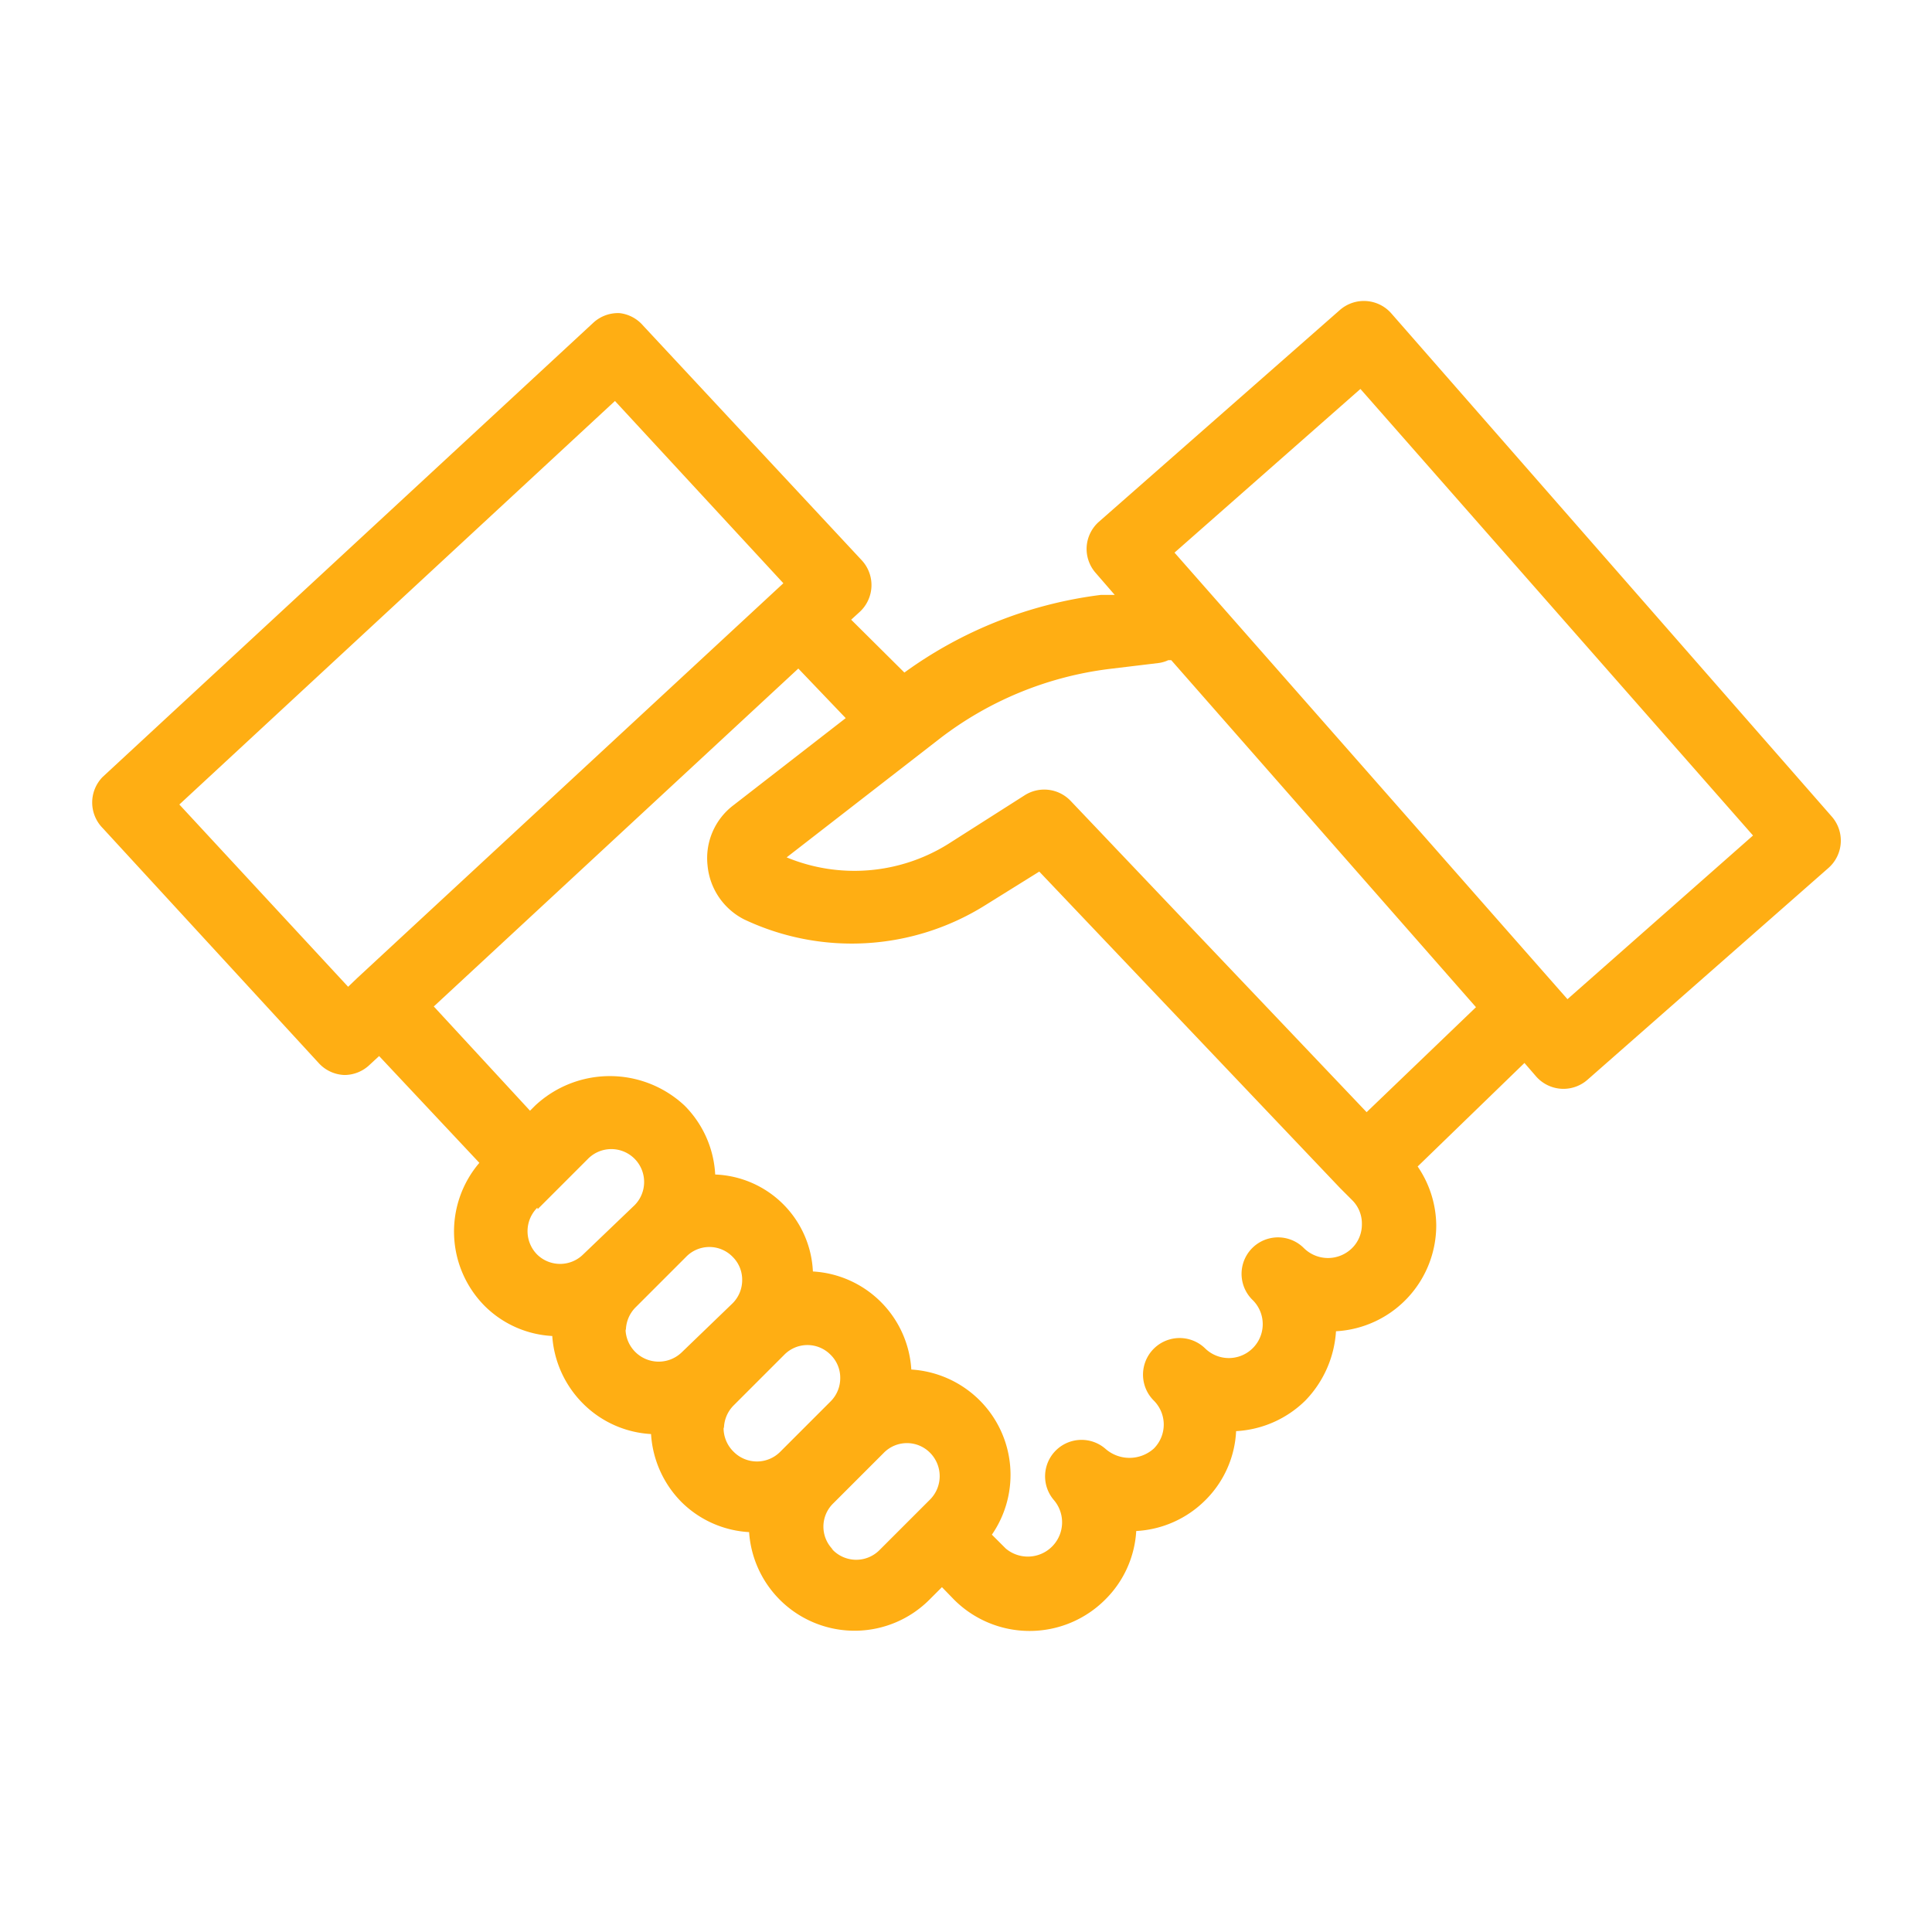<svg xmlns="http://www.w3.org/2000/svg" data-name="Layer 1" viewBox="0 0 53 53"><path fill="#FFAE13" d="M8.75,29.17a1,1,0,0,0,.7.32h0a1,1,0,0,0,.68-.27l.27-.25,2.75,2.93a2.9,2.9,0,0,0,.14,3.92,2.84,2.84,0,0,0,1.86.83A2.9,2.9,0,0,0,16,38.51a2.86,2.86,0,0,0,1.86.83,2.9,2.9,0,0,0,.83,1.86,2.86,2.86,0,0,0,1.86.83,2.9,2.9,0,0,0,4.94,1.86l.35-.35.33.34a2.93,2.93,0,0,0,4.15,0A2.88,2.88,0,0,0,31.17,42a2.9,2.9,0,0,0,1.9-.85,2.86,2.86,0,0,0,.84-1.89,2.93,2.93,0,0,0,1.9-.84,3,3,0,0,0,.84-1.9A2.91,2.91,0,0,0,39.4,33.6,2.9,2.9,0,0,0,38.89,32l2.93-2.84.32.37a1,1,0,0,0,.75.34,1,1,0,0,0,.66-.25l6.61-5.81a1,1,0,0,0,.09-1.41L38.17,8.6a1,1,0,0,0-1.42-.09l-6.6,5.8a1,1,0,0,0-.34.69,1,1,0,0,0,.25.72l.52.6-.38,0a11.62,11.62,0,0,0-5.39,2.13L23.35,17l.23-.21a1,1,0,0,0,.06-1.42l-6-6.44A1,1,0,0,0,17,8.59a1,1,0,0,0-.72.26L2.82,21.31a1,1,0,0,0,0,1.41Zm6,4,1.38-1.38a.9.9,0,0,1,1.54.63.9.9,0,0,1-.26.64L16,34.41a.9.9,0,0,1-1.27,0A.91.91,0,0,1,14.74,33.13Zm2.42,3.33a.91.91,0,0,1,.27-.64l1.38-1.38a.89.89,0,0,1,1.28,0,.88.88,0,0,1,.26.63.9.9,0,0,1-.26.64L18.7,37.1a.91.91,0,0,1-1.54-.64Zm2.69,2.69a.91.91,0,0,1,.27-.64l1.38-1.38a.89.89,0,0,1,1.28,0h0a.88.88,0,0,1,.26.63.9.9,0,0,1-.26.64l-1.39,1.39a.9.9,0,0,1-1.27,0A.91.91,0,0,1,19.85,39.15Zm3,3.33a.89.89,0,0,1,0-1.28l1.38-1.38a.89.89,0,0,1,1.28,0,.91.91,0,0,1,0,1.27l-.33.33h0l-1.06,1.06A.9.9,0,0,1,22.81,42.48ZM37.32,10.67,48.09,22.92,43,27.41,32.22,15.16Zm-6.88,7.68,1.33-.16a.9.9,0,0,0,.28-.08l.08,0,8.36,9.52-3,2.88-8.12-8.54a1,1,0,0,0-1.25-.16L26,23.16a4.86,4.86,0,0,1-4.42.36l4.19-3.25A9.55,9.55,0,0,1,30.44,18.35ZM23.2,19.7l-3.08,2.39a1.82,1.82,0,0,0-.71,1.65,1.85,1.85,0,0,0,1,1.48A6.9,6.9,0,0,0,27,24.85l1.51-.94,8.25,8.68h0v0l.33.33a.9.9,0,0,1,.27.66.91.91,0,0,1-.27.66.94.94,0,0,1-1.32,0h0a1,1,0,0,0-1.42,1.41h0A.93.93,0,0,1,33.07,37a1,1,0,0,0-1.42,1.42.93.93,0,0,1,0,1.32,1,1,0,0,1-1.33,0,1,1,0,0,0-1.41,1.41.94.94,0,0,1-1.32,1.33l-.38-.38a2.89,2.89,0,0,0-.34-3.69h0A2.91,2.91,0,0,0,25,37.57a2.87,2.87,0,0,0-2.7-2.69,2.79,2.79,0,0,0-2.68-2.66,2.89,2.89,0,0,0-.84-1.89,3,3,0,0,0-4.1,0l-.14.14L11.9,27.61l10-9.27ZM16.87,11l4.62,5L9.8,26.83h0l-.25.24-4.63-5Z"/></svg>